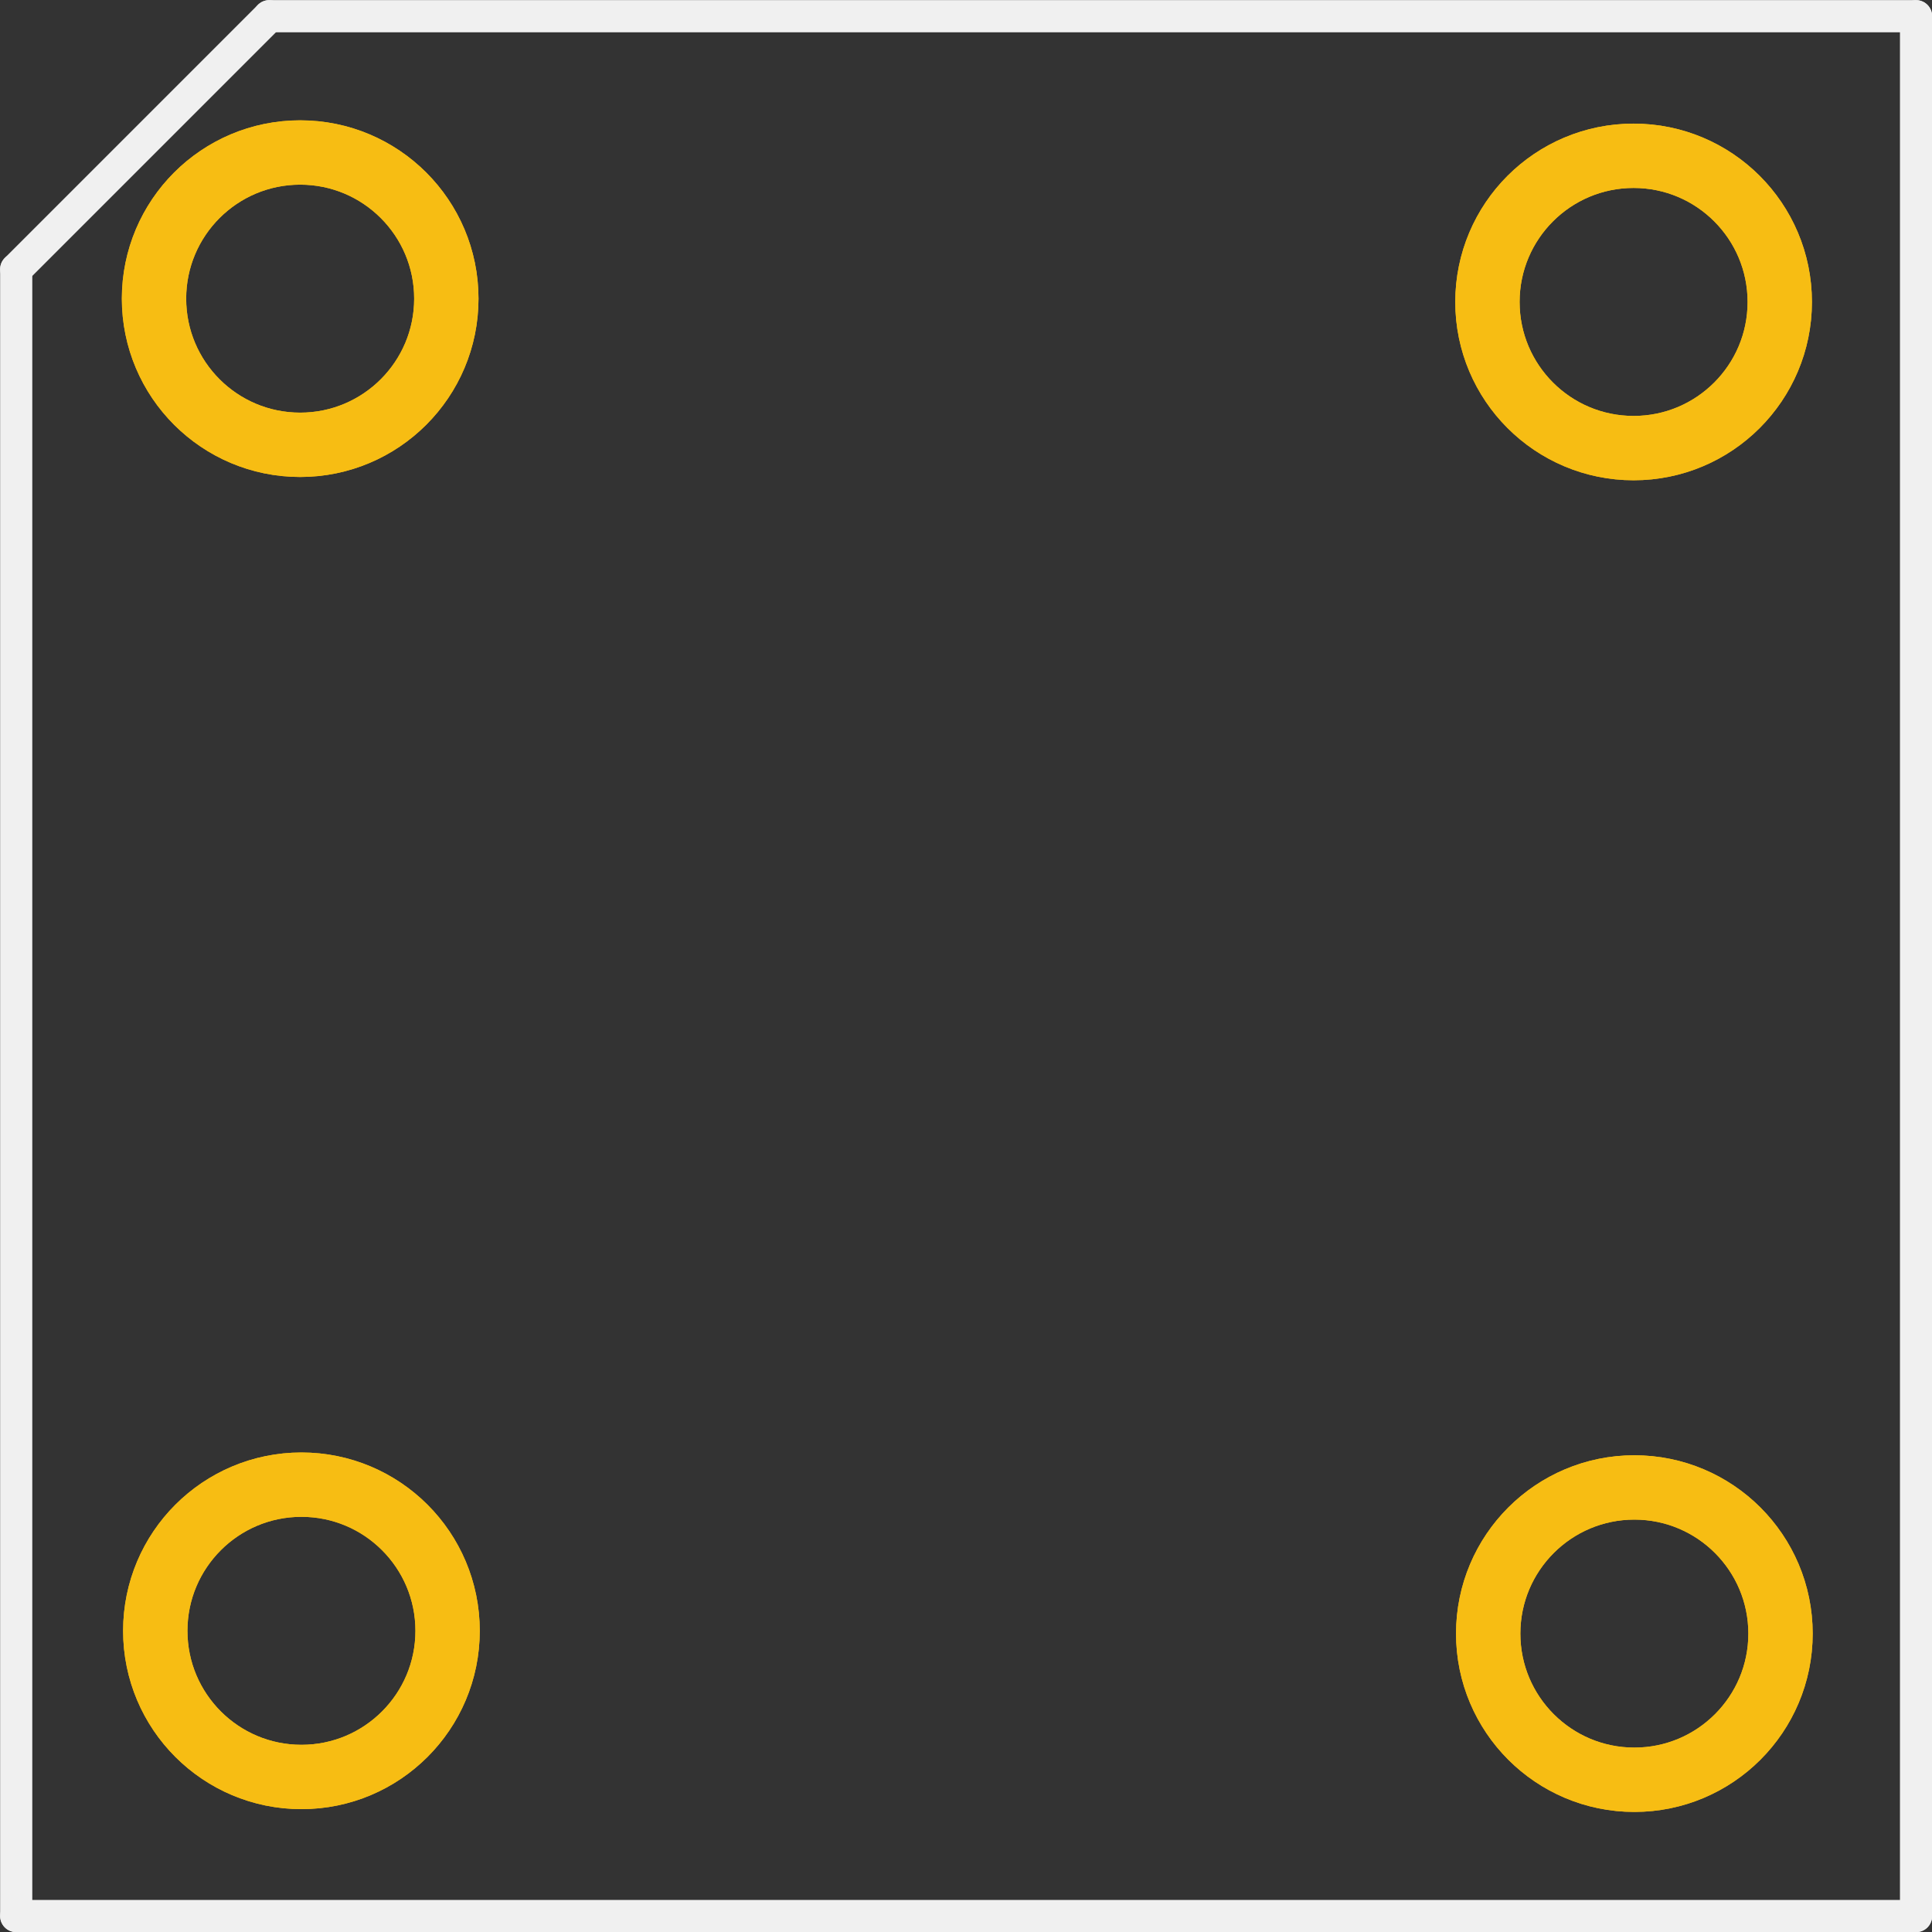 <?xml version='1.0' encoding='UTF-8' standalone='no'?>
<!-- Created with Fritzing (http://www.fritzing.org/) -->
<svg xmlns:svg='http://www.w3.org/2000/svg' xmlns='http://www.w3.org/2000/svg' version='1.2' baseProfile='tiny' x='0in' y='0in' width='0.3in' height='0.3in' viewBox='0 0 7.627 7.627' >
<rect x="0" y="0" width="7.627" height="7.627" fill="#333333" stroke="none"/>
<g id='copper1'>
<circle id='connector0pad' connectorname='-' cx='1.19' cy='6.438' r='0.577' stroke='#F7BD13' stroke-width='0.254' fill='none' />
<circle id='connector3pad' connectorname='R' cx='6.452' cy='6.449' r='0.577' stroke='#F7BD13' stroke-width='0.254' fill='none' />
<circle id='connector1pad' connectorname='B' cx='1.185' cy='1.179' r='0.577' stroke='#F7BD13' stroke-width='0.254' fill='none' />
<circle id='connector2pad' connectorname='G' cx='6.449' cy='1.192' r='0.577' stroke='#F7BD13' stroke-width='0.254' fill='none' />
<g id='copper0'>
<circle id='connector0pad' connectorname='-' cx='1.19' cy='6.438' r='0.577' stroke='#F7BD13' stroke-width='0.254' fill='none' />
<circle id='connector3pad' connectorname='R' cx='6.452' cy='6.449' r='0.577' stroke='#F7BD13' stroke-width='0.254' fill='none' />
<circle id='connector1pad' connectorname='B' cx='1.185' cy='1.179' r='0.577' stroke='#F7BD13' stroke-width='0.254' fill='none' />
<circle id='connector2pad' connectorname='G' cx='6.449' cy='1.192' r='0.577' stroke='#F7BD13' stroke-width='0.254' fill='none' />
</g>
</g>
<g id='silkscreen'>
<line class='other' x1='0.064' y1='7.564' x2='7.564' y2='7.564' stroke='#f0f0f0' stroke-width='0.127' stroke-linecap='round'/>
<line class='other' x1='7.564' y1='7.564' x2='7.564' y2='0.064' stroke='#f0f0f0' stroke-width='0.127' stroke-linecap='round'/>
<line class='other' x1='7.564' y1='0.064' x2='1.063' y2='0.064' stroke='#f0f0f0' stroke-width='0.127' stroke-linecap='round'/>
<line class='other' x1='1.063' y1='0.064' x2='0.064' y2='1.063' stroke='#f0f0f0' stroke-width='0.127' stroke-linecap='round'/>
<line class='other' x1='0.064' y1='1.063' x2='0.064' y2='7.564' stroke='#f0f0f0' stroke-width='0.127' stroke-linecap='round'/>
</g>
</svg>